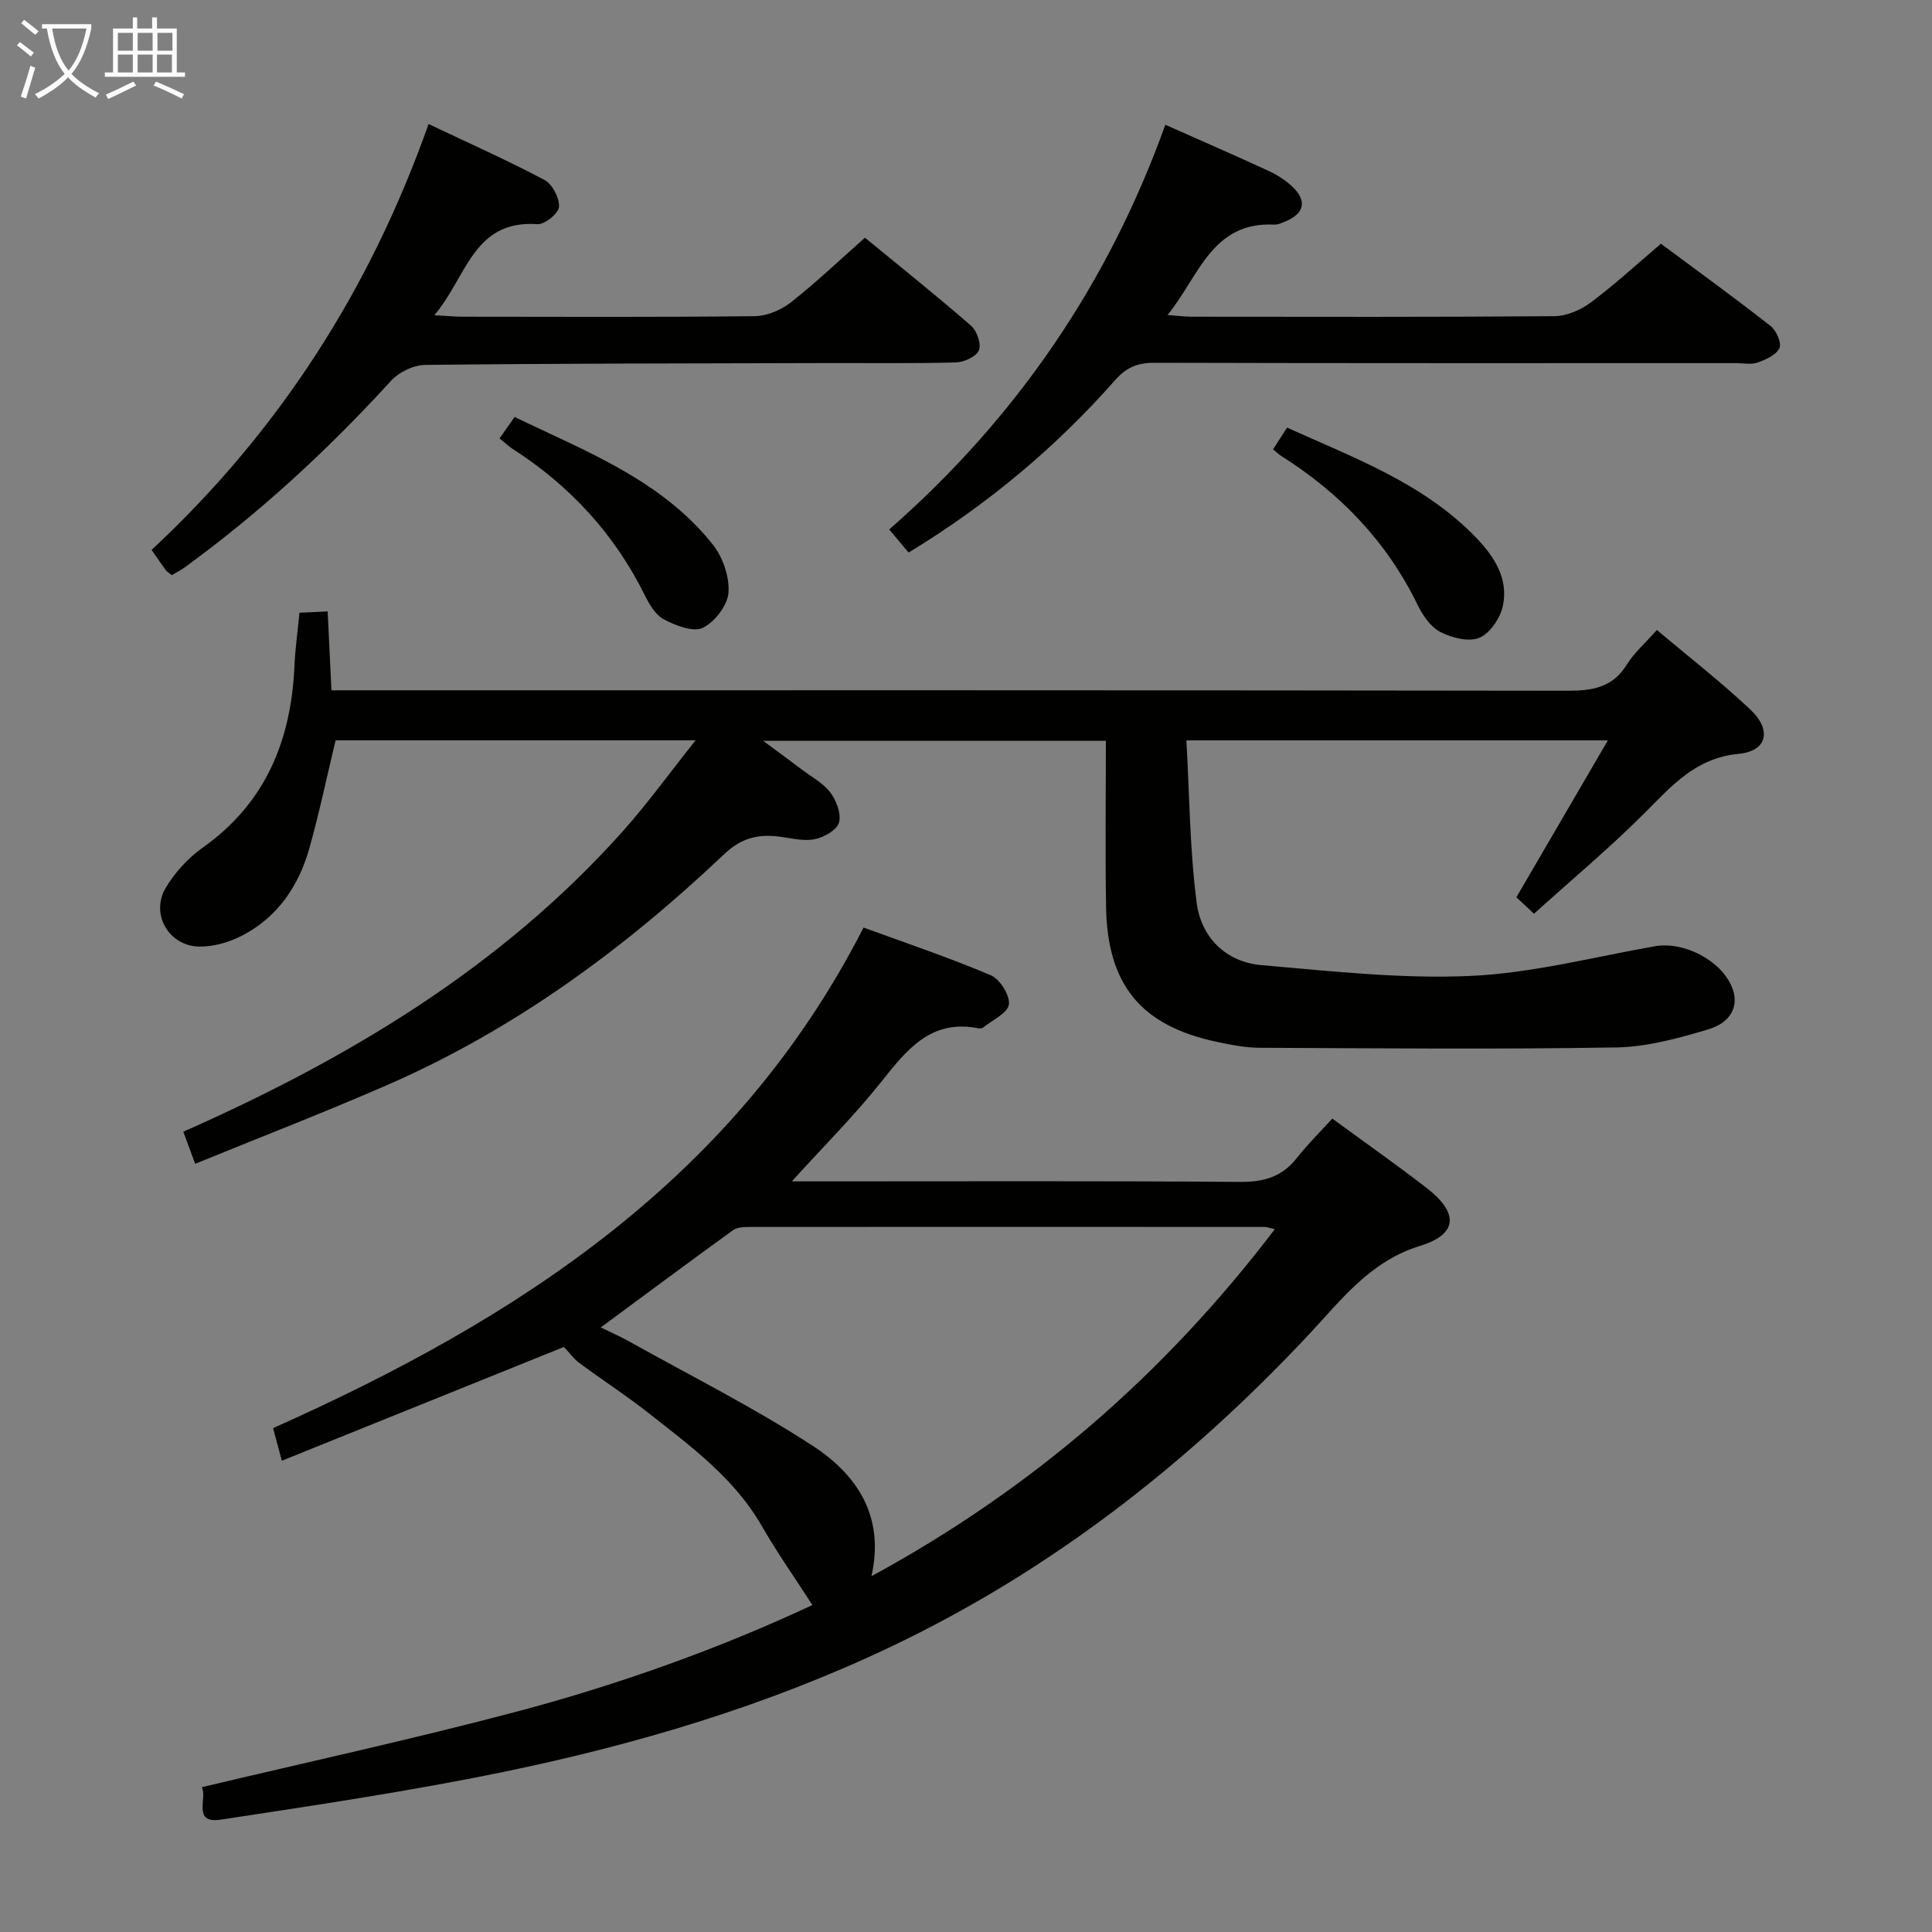 <svg enable-background="new 0 0 400 400" viewBox="0 0 400 400" xmlns="http://www.w3.org/2000/svg"><rect x="0" y="0" width="400" height="400" fill="#808080" stroke="none"/><g fill="#010100"><path d="m40.41 240.95c-1.01-2.72-1.68-4.53-2.46-6.64 34.23-15.15 65.76-34.01 90.89-62.09 5.15-5.76 9.7-12.07 15.17-18.94-25.87 0-50.41 0-74.53 0-1.82 7.57-3.37 15.01-5.42 22.31-2.19 7.79-6.55 14.27-13.88 18.09-2.68 1.4-5.96 2.35-8.95 2.3-6.29-.11-10.12-6.75-6.93-12.14 1.89-3.2 4.65-6.2 7.68-8.35 13.08-9.28 18.32-22.28 18.99-37.72.15-3.47.65-6.93 1.03-10.91 1.84-.09 3.58-.17 5.84-.27.26 5.51.51 10.75.78 16.33h6.41c83.16 0 166.32-.04 249.48.09 5.17.01 9.34-.64 12.29-5.39 1.55-2.49 3.87-4.51 6.24-7.19 6.56 5.54 13.25 10.72 19.37 16.5 4.47 4.22 3.47 8.58-2.4 9.14-8.9.84-13.79 6.53-19.4 12.15-7.26 7.27-15.18 13.89-23.01 20.96-1.62-1.51-2.79-2.6-3.65-3.41 6.31-10.82 12.38-21.24 18.94-32.48-29.57 0-57.78 0-87.26 0 .64 11.27.69 22.55 2.13 33.64.92 7.07 5.97 12.25 13.42 12.89 14.36 1.24 28.84 2.87 43.17 2.24 12.82-.57 25.53-3.9 38.26-6.15 6.01-1.06 13.76 2.92 16.01 8.55 1.47 3.67-.07 7.22-5.03 8.69-6.16 1.82-12.6 3.61-18.94 3.71-24.6.41-49.21.18-73.82.07-2.96-.01-5.96-.6-8.88-1.22-15.68-3.32-22.69-11.76-22.95-27.96-.19-11.32-.04-22.64-.04-34.37-23.45 0-46.68 0-70.96 0 3.09 2.29 5.65 4.15 8.17 6.06 1.99 1.5 4.35 2.76 5.78 4.69 1.23 1.66 2.25 4.35 1.76 6.15-.41 1.52-2.99 3.01-4.86 3.43-2.16.49-4.6-.07-6.88-.41-4.59-.69-8.25-.05-12.03 3.54-20.78 19.7-43.68 36.49-70.11 47.95-12.91 5.62-26.03 10.69-39.42 16.16z"/><path d="m168.2 332.31c-3.56-5.53-7.3-10.84-10.53-16.45-5.66-9.83-14.56-16.34-23.17-23.13-4.69-3.71-9.74-6.97-14.55-10.53-1.18-.87-2.06-2.14-3.19-3.33-18.95 7.64-38.46 15.51-58.41 23.56-.7-2.6-1.23-4.6-1.81-6.75 50.75-22.65 95.74-51.7 122.25-103.64 8.79 3.22 17.71 6.21 26.35 9.88 1.89.8 3.98 4.15 3.74 6.04-.23 1.78-3.39 3.21-5.29 4.75-.23.19-.66.26-.96.2-9.92-2-14.91 4.46-20.23 11.14-5.46 6.86-11.7 13.09-18.46 20.54h6.33c28.83 0 57.66-.11 86.48.11 4.89.04 8.65-1.03 11.71-4.91 2.26-2.87 4.88-5.45 7.38-8.2 6.91 5.06 13.29 9.55 19.46 14.31 6.73 5.19 6.6 9.62-1.27 12.04-10.35 3.17-16.26 11.11-22.96 18.27-25.06 26.76-53.51 48.98-86.69 64.76-25.6 12.18-52.67 20.23-80.35 25.93-19.31 3.97-38.84 6.87-58.34 9.84-5.95.91-2.71-4.54-3.91-6.72 21.77-5.18 43.45-9.9 64.88-15.56 21.52-5.69 42.45-13.22 61.54-22.15zm95.73-77.81c-1.14-.27-1.59-.47-2.04-.47-35.62-.02-71.24-.03-106.86 0-1.11 0-2.47.09-3.3.69-9.1 6.59-18.11 13.29-27.35 20.11 1.99.98 3.97 1.83 5.84 2.88 12.73 7.12 25.84 13.68 38.04 21.63 9 5.87 15.01 14.42 12.16 27 33.29-18.1 60.67-41.84 83.51-71.84z"/><path d="m241.27 25.83c7.32 3.25 14.33 6.3 21.27 9.5 1.78.82 3.54 1.92 4.97 3.26 3.15 2.94 2.6 5.56-1.32 7.23-.76.32-1.6.72-2.39.68-12.94-.61-15.54 10.7-22.08 18.72 2.22.16 3.65.35 5.09.35 25 .02 49.99.09 74.99-.11 2.54-.02 5.44-1.26 7.52-2.81 4.93-3.67 9.46-7.86 14.56-12.19 7.63 5.67 15.27 11.21 22.7 17.03 1.18.93 2.32 3.51 1.84 4.57-.65 1.42-2.81 2.39-4.52 3-1.33.48-2.97.12-4.47.12-40.16 0-80.32.04-120.48-.07-3.47-.01-5.77.98-8.09 3.61-12.3 13.93-26.41 25.75-42.74 35.68-1.29-1.53-2.53-3-4.02-4.78 26.32-23.04 45.35-50.88 57.17-83.79z"/><path d="m35.57 119.07c-.49-.4-.95-.65-1.24-1.03-.89-1.19-1.72-2.43-2.94-4.19 26.21-24.41 45.16-53.69 57.34-88.17 8.29 3.93 16.28 7.49 23.99 11.57 1.63.86 3.12 3.71 3.02 5.56-.07 1.34-2.96 3.71-4.45 3.6-13.37-.94-14.67 11.04-21.37 18.85 2.68.15 4.27.31 5.86.31 20.15.02 40.3.11 60.44-.11 2.53-.03 5.45-1.24 7.47-2.82 5.21-4.08 10.02-8.68 15.39-13.43 7.48 6.15 14.86 12.04 21.97 18.23 1.21 1.06 2.16 3.79 1.62 5.09s-3.06 2.46-4.75 2.51c-9.15.24-18.31.1-27.47.13-27.47.07-54.94.07-82.41.38-2.4.03-5.42 1.47-7.05 3.26-13.07 14.3-27.2 27.37-42.89 38.76-.79.57-1.69 1-2.53 1.5z"/><path d="m263.57 93.03c.96-1.5 1.83-2.84 2.9-4.5 13.98 6.32 28.22 11.51 39.05 22.69 3.84 3.97 6.82 8.54 5.64 14.19-.53 2.53-2.64 5.69-4.86 6.63-2.2.93-5.73.02-8.1-1.2-2.02-1.04-3.65-3.45-4.71-5.62-6.36-13.09-16.02-23.1-28.21-30.81-.54-.34-.99-.79-1.71-1.38z"/><path d="m103.42 90.77c1.13-1.6 1.97-2.8 3.13-4.44 14.85 7.18 30.38 13.04 41.02 26.4 2.09 2.62 3.49 6.71 3.25 9.98-.19 2.64-2.84 6.07-5.31 7.27-1.97.96-5.56-.45-7.97-1.69-1.74-.89-3.07-3.08-4-4.97-6.28-12.72-15.5-22.73-27.39-30.37-.82-.53-1.54-1.22-2.73-2.18z"/></g><path d="m6.4 11.7c-1-.8-1.9-1.6-2.9-2.3l.6-.7c.9.7 1.9 1.4 2.9 2.2zm-2.1 8.3c.7-2.1 1.4-4.2 2-6.4.2.1.6.3 1 .4-.7 2.3-1.3 4.4-1.9 6.4zm3-12.8c-1.1-.9-2.1-1.7-2.9-2.4l.6-.7c1 .8 2 1.5 3 2.4zm1.4-1.3v-.9h10.2v.9c-.9 4.2-2.3 7.3-4.1 9.4 1.3 1.4 3.2 2.7 5.7 4-.2.2-.4.5-.7.9-2.5-1.4-4.4-2.7-5.7-4.2-1.4 1.5-3.5 3-6.1 4.4 0 0 0 0-.1-.1-.3-.4-.5-.7-.7-.8 2.7-1.3 4.7-2.8 6.2-4.2-1.8-2.2-3-5.3-3.7-9.4zm9.2 0h-7.1c.6 3.8 1.7 6.7 3.4 8.7 1.7-2 2.9-4.8 3.7-8.7z" fill="#fafbfa"/><path d="m31.6 3.6h.9v2.3h4.1v9.1h1.7v.9h-16.6v-.9h1.7v-9.1h4.1v-2.3h.9v2.3h3.1v-2.3zm-4 13.3.6.8c-1.9.9-3.8 1.9-5.8 2.8-.2-.3-.3-.6-.5-.9 2-.9 3.9-1.8 5.7-2.7zm-3.2-10.1v3.7h3.1v-3.7zm0 4.5v3.7h3.1v-3.7zm4.1-4.5v3.7h3.1v-3.7zm0 4.5v3.7h3.1v-3.7zm9.1 9.1c-2.1-1.1-4.1-2-5.8-2.7l.5-.8c2.2.9 4.1 1.8 5.8 2.6zm-1.9-13.6h-3.1v3.7h3.1zm-3.2 4.5v3.7h3.1v-3.7z" fill="#fafbfa"/></svg>